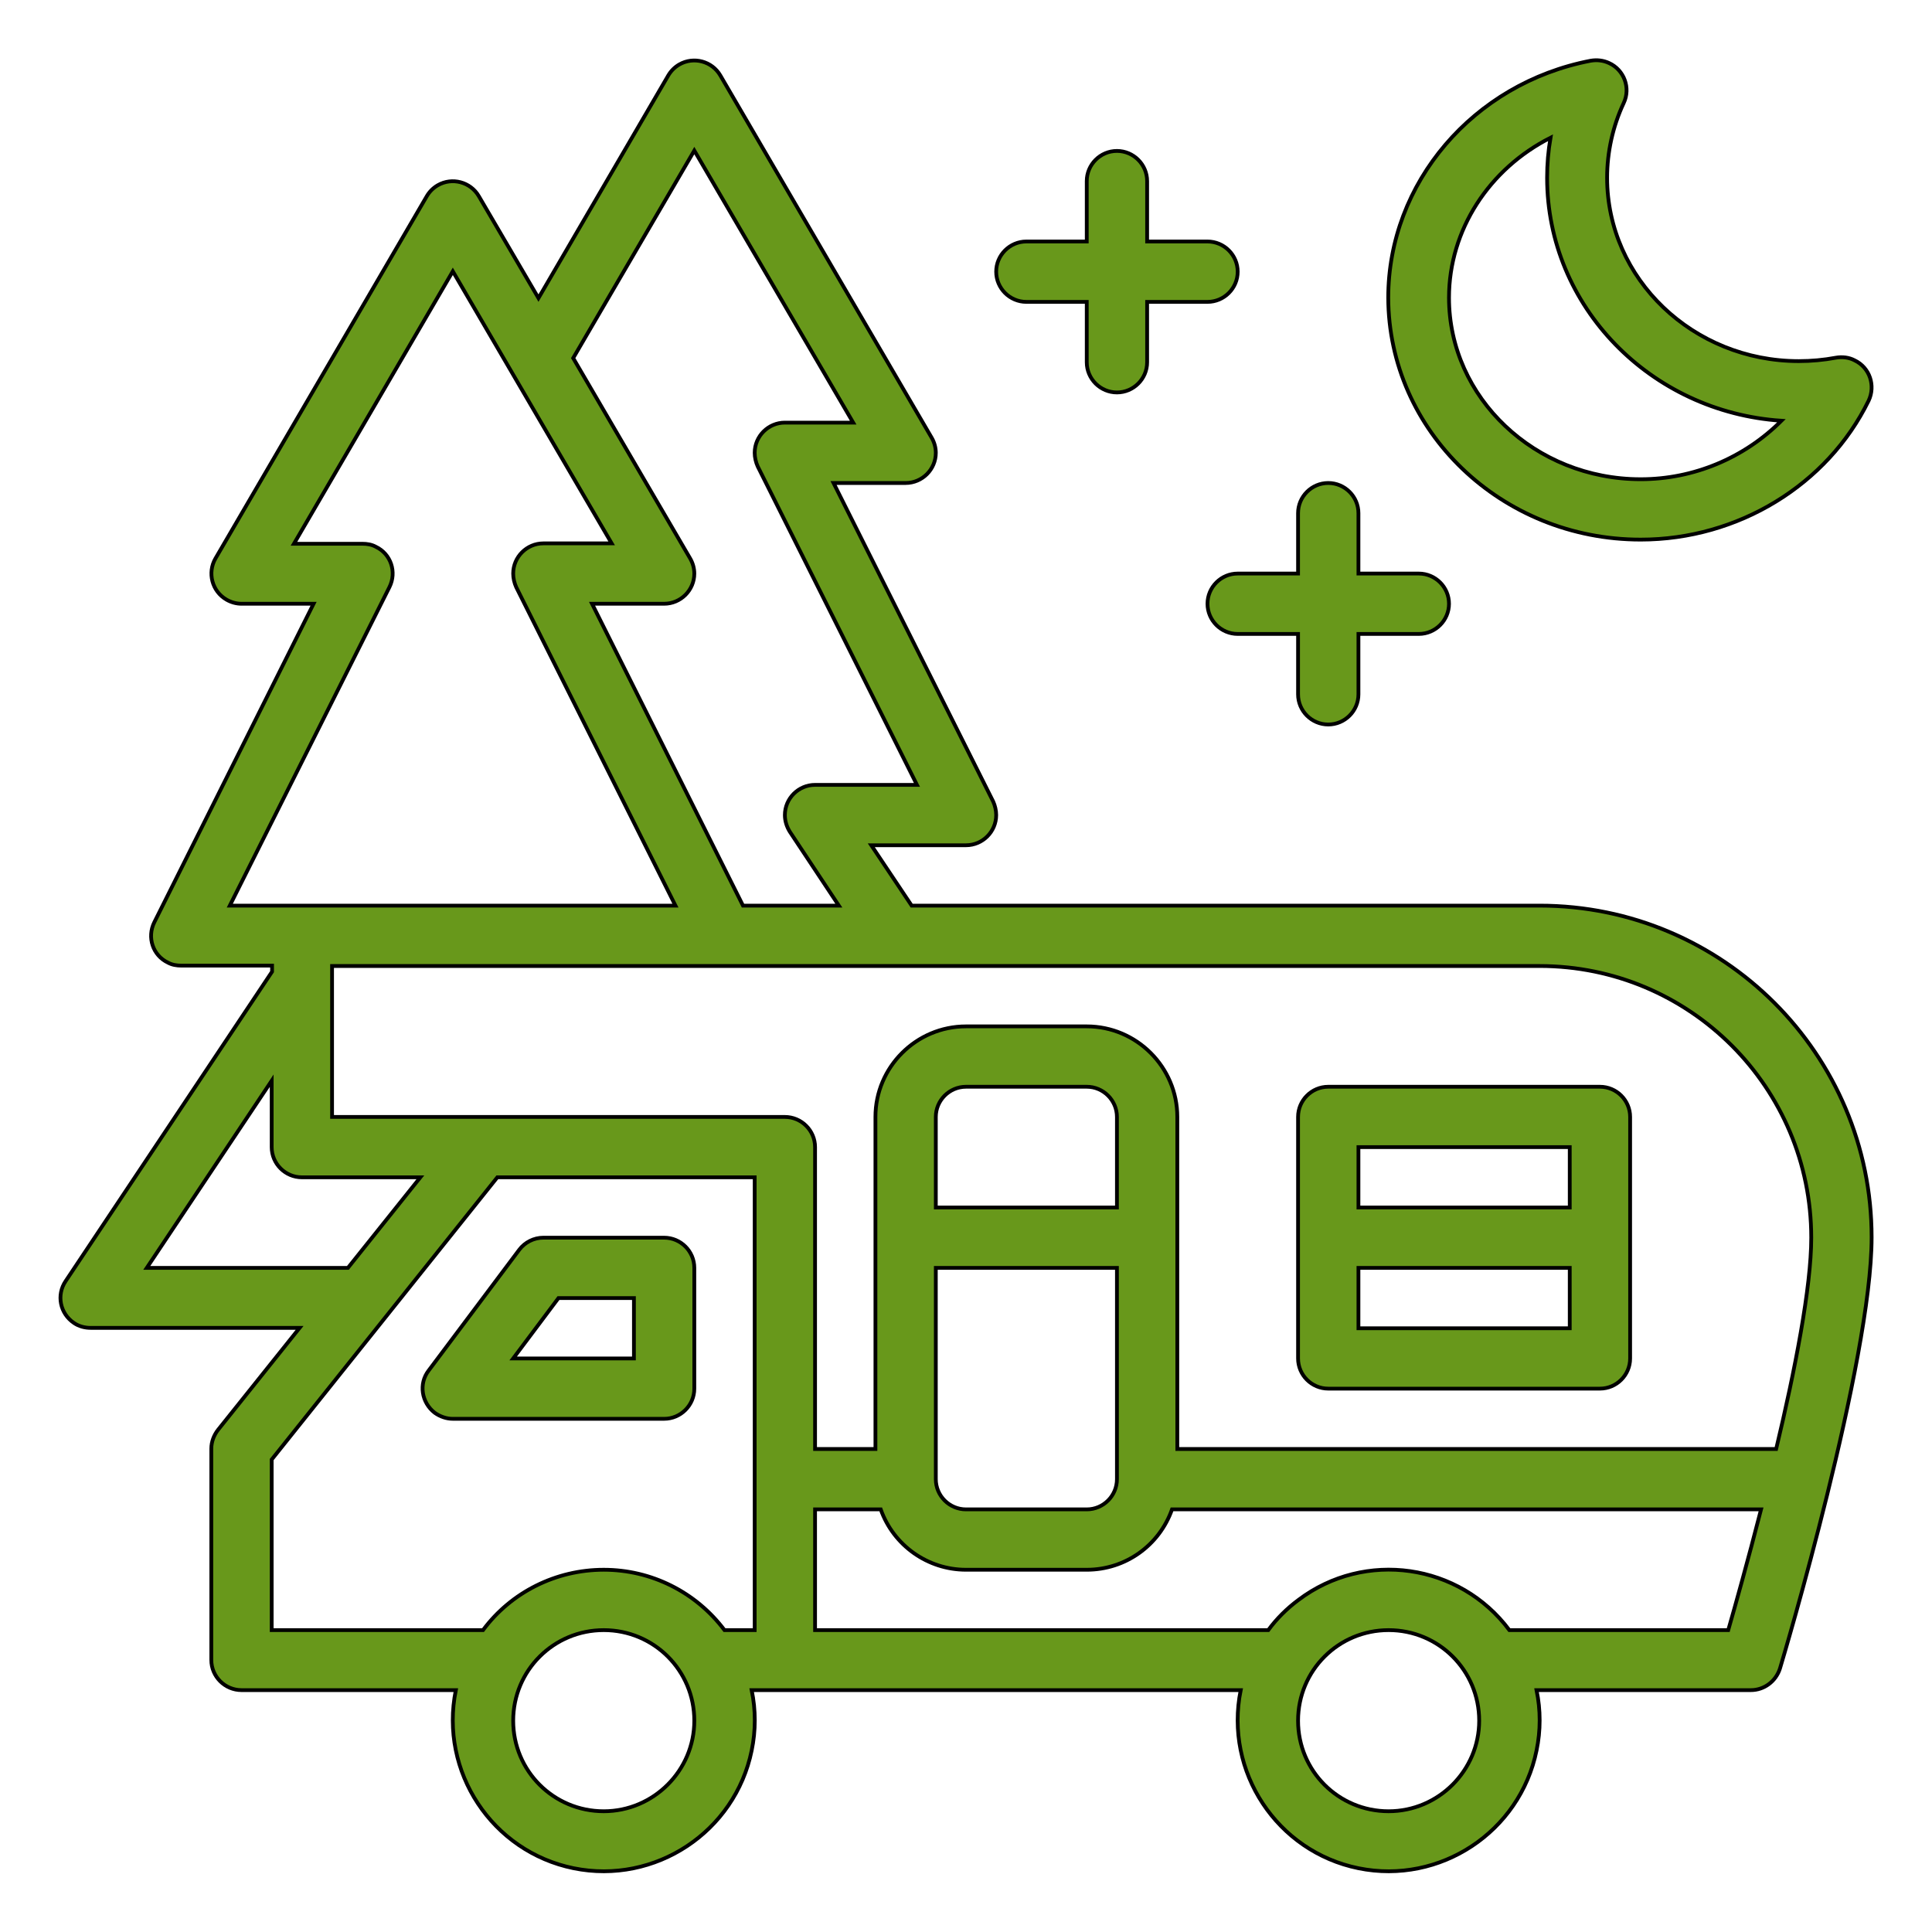 <?xml version="1.0" encoding="utf-8"?>
<!-- Generator: Adobe Illustrator 25.4.1, SVG Export Plug-In . SVG Version: 6.00 Build 0)  -->
<svg version="1.1" id="Outline" xmlns="http://www.w3.org/2000/svg" xmlns:xlink="http://www.w3.org/1999/xlink" x="0px" y="0px"
	 viewBox="0 0 512 512" style="enable-background:new 0 0 512 512;" xml:space="preserve">
<style type="text/css">
	.st0{fill:#68981B;stroke:#000000;stroke-miterlimit:10;}
</style>
<path class="st0" d="M272,80h16v16c0,4.4,3.6,8,8,8s8-3.6,8-8V80h16c4.4,0,8-3.6,8-8s-3.6-8-8-8h-16V48c0-4.4-3.6-8-8-8s-8,3.6-8,8
	v16h-16c-4.4,0-8,3.6-8,8S267.6,80,272,80z"/>
<path class="st0" d="M328,152c-4.4,0-8,3.6-8,8s3.6,8,8,8h16v16c0,4.4,3.6,8,8,8s8-3.6,8-8v-16h16c4.4,0,8-3.6,8-8s-3.6-8-8-8h-16
	v-16c0-4.4-3.6-8-8-8s-8,3.6-8,8v16H328z"/>
<path class="st0" d="M424,288h-72c-4.4,0-8,3.6-8,8v64c0,4.4,3.6,8,8,8h72c4.4,0,8-3.6,8-8v-64C432,291.6,428.4,288,424,288z
	 M416,304v16h-56v-16H416z M360,352v-16h56v16H360z"/>
<path class="st0" d="M176,328h-32c-2.5,0-4.9,1.2-6.4,3.2l-24,32c-2.7,3.5-1.9,8.5,1.6,11.2c1.4,1,3.1,1.6,4.8,1.6h56
	c4.4,0,8-3.6,8-8v-32C184,331.6,180.4,328,176,328z M168,360h-32l12-16h20V360z"/>
<path class="st0" d="M434.8,143c25.8,0,49.5-14.5,60.4-36.8c1.9-4,0.3-8.8-3.7-10.7c-1.5-0.8-3.3-1-5-0.7c-3.2,0.6-6.5,0.9-9.8,0.9
	c-28,0-50.8-21.8-50.8-48.6c0-6.8,1.5-13.6,4.4-19.8c1.9-4,0.1-8.8-3.9-10.6c-1.5-0.7-3.2-0.9-4.9-0.6c-31.1,6-53.6,32.4-53.6,62.8
	C368,114.3,397.9,143,434.8,143z M410.9,36.5c-0.6,3.5-0.9,7-0.9,10.6c0,34.1,27.4,62.1,62.1,64.4c-9.9,9.9-23.3,15.5-37.3,15.5
	c-28,0-50.8-21.6-50.8-48.1C384,60.9,394.7,44.7,410.9,36.5z"/>
<path class="st0" d="M408,240H241.6l-10.7-16H256c4.4,0,8-3.6,8-8c0-1.2-0.3-2.5-0.8-3.6L220.9,128H240c4.4,0,8-3.6,8-8
	c0-1.4-0.4-2.8-1.1-4l-56-96c-2.2-3.8-7.1-5.1-10.9-2.9c-1.2,0.7-2.2,1.7-2.9,2.9l-34.4,59l-15.8-27c-2.2-3.8-7.1-5.1-10.9-2.9
	c-1.2,0.7-2.2,1.7-2.9,2.9l-56,96c-2.2,3.8-0.9,8.7,2.9,10.9c1.2,0.7,2.6,1.1,4,1.1h19.1l-42.2,84.4c-2,4-0.4,8.8,3.6,10.7
	c1.1,0.6,2.3,0.8,3.6,0.8h24v1.6l-54.7,82c-2.5,3.7-1.5,8.6,2.2,11.1c1.3,0.9,2.9,1.3,4.4,1.3h55.4l-21.6,27c-1.1,1.4-1.8,3.2-1.8,5
	v56c0,4.4,3.6,8,8,8h56.8c-4.4,21.6,9.6,42.8,31.2,47.2s42.8-9.6,47.2-31.2c1.1-5.3,1.1-10.7,0-16h129.6
	c-4.4,21.6,9.6,42.8,31.2,47.2c21.6,4.4,42.8-9.6,47.2-31.2c1.1-5.3,1.1-10.7,0-16H464c3.5,0,6.6-2.3,7.7-5.7
	c1-3.3,24.3-81.5,24.3-114.3C496,279.4,456.6,240,408,240C408,240,408,240,408,240z M184,39.9l42.1,72.1H208c-4.4,0-8,3.6-8,8
	c0,1.2,0.3,2.5,0.8,3.6l42.2,84.4H216c-4.4,0-8,3.6-8,8c0,1.6,0.5,3.1,1.3,4.4l13,19.6h-25.4l-40-80H176c4.4,0,8-3.6,8-8
	c0-1.4-0.4-2.8-1.1-4l-31-53.1L184,39.9z M103.2,155.6c2-4,0.4-8.8-3.6-10.7c-1.1-0.6-2.3-0.8-3.6-0.8H77.9L120,71.9l42.1,72.1H144
	c-4.4,0-8,3.6-8,8c0,1.2,0.3,2.5,0.8,3.6l42.2,84.4H60.9L103.2,155.6z M38.9,336L72,286.4V304c0,4.4,3.6,8,8,8h31.4l-19.2,24H38.9z
	 M160,480c-13.3,0-24-10.7-24-24s10.7-24,24-24s24,10.7,24,24C184,469.2,173.2,480,160,480z M160,416c-12.6,0-24.5,5.9-32,16v0H72
	v-45.2l59.8-74.8H200v120h-8C184.4,421.9,172.6,416,160,416z M368,480c-13.3,0-24-10.7-24-24s10.7-24,24-24s24,10.7,24,24
	C392,469.2,381.2,480,368,480z M458,432h-58c-13.2-17.7-38.3-21.3-55.9-8c-3.1,2.3-5.8,5-8,8v0H216v-32h17.4
	c3.4,9.6,12.5,16,22.6,16h32c10.2,0,19.2-6.4,22.6-16h156.1C463.2,413.6,459.9,425.4,458,432z M248,336h48v56c0,4.4-3.6,8-8,8h-32
	c-4.4,0-8-3.6-8-8V336z M296,320h-48v-24c0-4.4,3.6-8,8-8h32c4.4,0,8,3.6,8,8V320z M470.7,384H312v-88c0-13.2-10.8-24-24-24h-32
	c-13.2,0-24,10.8-24,24v88h-16v-80c0-4.4-3.6-8-8-8H88v-40h320c39.8,0,72,32.2,72,72c0,0,0,0,0,0C480,341.1,475.7,363.1,470.7,384z"
	/>
</svg>
